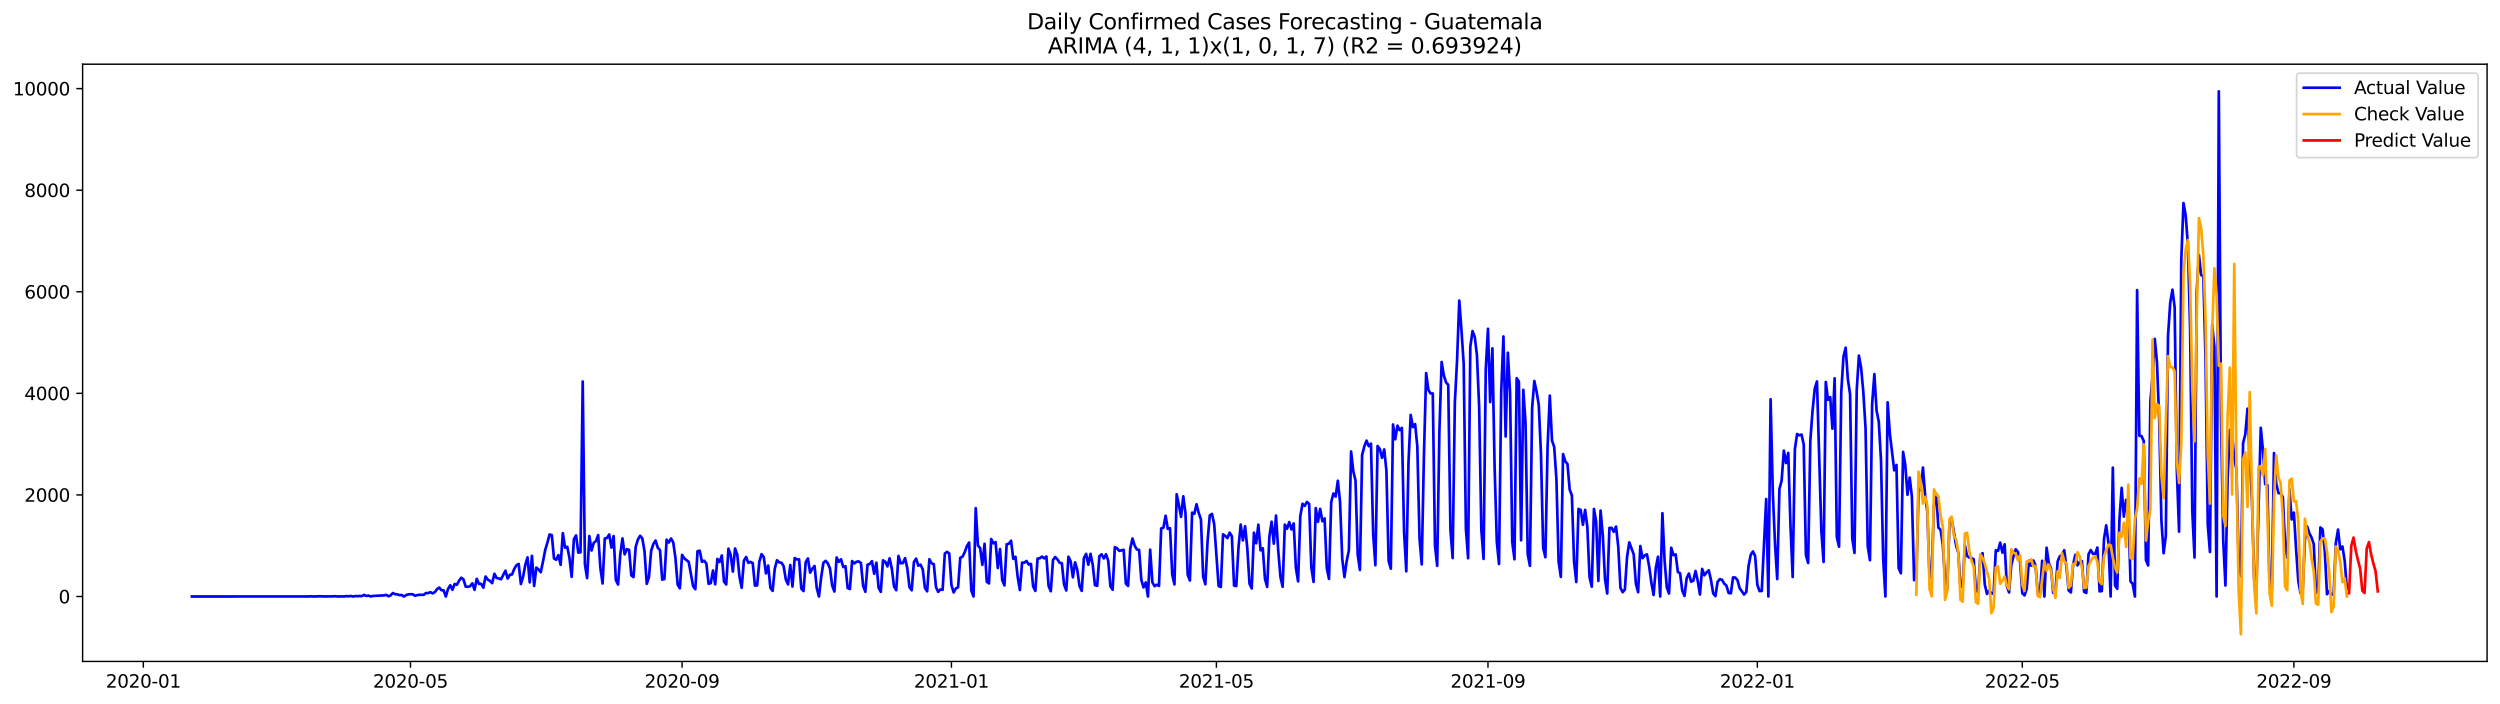 <?xml version="1.0" encoding="utf-8" standalone="no"?>
<!DOCTYPE svg PUBLIC "-//W3C//DTD SVG 1.1//EN"
  "http://www.w3.org/Graphics/SVG/1.1/DTD/svg11.dtd">
<svg xmlns:xlink="http://www.w3.org/1999/xlink" width="1392.412pt" height="392.274pt" viewBox="0 0 1392.412 392.274" xmlns="http://www.w3.org/2000/svg" version="1.1">
 <defs>
  <style type="text/css">*{stroke-linejoin: round; stroke-linecap: butt}</style>
 </defs>
 <g id="figure_1">
  <g id="patch_1">
   <path d="M 0 392.274 
L 1392.412 392.274 
L 1392.412 0 
L 0 0 
z
" style="fill: #ffffff"/>
  </g>
  <g id="axes_1">
   <g id="patch_2">
    <path d="M 46.013 368.396 
L 1385.213 368.396 
L 1385.213 35.755 
L 46.013 35.755 
z
" style="fill: #ffffff"/>
   </g>
   <g id="matplotlib.axis_1">
    <g id="xtick_1">
     <g id="line2d_1">
      <defs>
       <path id="m0d25d1e5a8" d="M 0 0 
L 0 3.5 
" style="stroke: #000000; stroke-width: 0.8"/>
      </defs>
      <g>
       <use xlink:href="#m0d25d1e5a8" x="79.831" y="368.396" style="stroke: #000000; stroke-width: 0.8"/>
      </g>
     </g>
     <g id="text_1">
      <!-- 2020-01 -->
      <g transform="translate(58.939 382.994)scale(0.1 -0.1)">
       <defs>
        <path id="DejaVuSans-32" d="M 1228 531 
L 3431 531 
L 3431 0 
L 469 0 
L 469 531 
Q 828 903 1448 1529 
Q 2069 2156 2228 2338 
Q 2531 2678 2651 2914 
Q 2772 3150 2772 3378 
Q 2772 3750 2511 3984 
Q 2250 4219 1831 4219 
Q 1534 4219 1204 4116 
Q 875 4013 500 3803 
L 500 4441 
Q 881 4594 1212 4672 
Q 1544 4750 1819 4750 
Q 2544 4750 2975 4387 
Q 3406 4025 3406 3419 
Q 3406 3131 3298 2873 
Q 3191 2616 2906 2266 
Q 2828 2175 2409 1742 
Q 1991 1309 1228 531 
z
" transform="scale(0.016)"/>
        <path id="DejaVuSans-30" d="M 2034 4250 
Q 1547 4250 1301 3770 
Q 1056 3291 1056 2328 
Q 1056 1369 1301 889 
Q 1547 409 2034 409 
Q 2525 409 2770 889 
Q 3016 1369 3016 2328 
Q 3016 3291 2770 3770 
Q 2525 4250 2034 4250 
z
M 2034 4750 
Q 2819 4750 3233 4129 
Q 3647 3509 3647 2328 
Q 3647 1150 3233 529 
Q 2819 -91 2034 -91 
Q 1250 -91 836 529 
Q 422 1150 422 2328 
Q 422 3509 836 4129 
Q 1250 4750 2034 4750 
z
" transform="scale(0.016)"/>
        <path id="DejaVuSans-2d" d="M 313 2009 
L 1997 2009 
L 1997 1497 
L 313 1497 
L 313 2009 
z
" transform="scale(0.016)"/>
        <path id="DejaVuSans-31" d="M 794 531 
L 1825 531 
L 1825 4091 
L 703 3866 
L 703 4441 
L 1819 4666 
L 2450 4666 
L 2450 531 
L 3481 531 
L 3481 0 
L 794 0 
L 794 531 
z
" transform="scale(0.016)"/>
       </defs>
       <use xlink:href="#DejaVuSans-32"/>
       <use xlink:href="#DejaVuSans-30" x="63.623"/>
       <use xlink:href="#DejaVuSans-32" x="127.246"/>
       <use xlink:href="#DejaVuSans-30" x="190.869"/>
       <use xlink:href="#DejaVuSans-2d" x="254.492"/>
       <use xlink:href="#DejaVuSans-30" x="290.576"/>
       <use xlink:href="#DejaVuSans-31" x="354.199"/>
      </g>
     </g>
    </g>
    <g id="xtick_2">
     <g id="line2d_2">
      <g>
       <use xlink:href="#m0d25d1e5a8" x="228.631" y="368.396" style="stroke: #000000; stroke-width: 0.8"/>
      </g>
     </g>
     <g id="text_2">
      <!-- 2020-05 -->
      <g transform="translate(207.739 382.994)scale(0.1 -0.1)">
       <defs>
        <path id="DejaVuSans-35" d="M 691 4666 
L 3169 4666 
L 3169 4134 
L 1269 4134 
L 1269 2991 
Q 1406 3038 1543 3061 
Q 1681 3084 1819 3084 
Q 2600 3084 3056 2656 
Q 3513 2228 3513 1497 
Q 3513 744 3044 326 
Q 2575 -91 1722 -91 
Q 1428 -91 1123 -41 
Q 819 9 494 109 
L 494 744 
Q 775 591 1075 516 
Q 1375 441 1709 441 
Q 2250 441 2565 725 
Q 2881 1009 2881 1497 
Q 2881 1984 2565 2268 
Q 2250 2553 1709 2553 
Q 1456 2553 1204 2497 
Q 953 2441 691 2322 
L 691 4666 
z
" transform="scale(0.016)"/>
       </defs>
       <use xlink:href="#DejaVuSans-32"/>
       <use xlink:href="#DejaVuSans-30" x="63.623"/>
       <use xlink:href="#DejaVuSans-32" x="127.246"/>
       <use xlink:href="#DejaVuSans-30" x="190.869"/>
       <use xlink:href="#DejaVuSans-2d" x="254.492"/>
       <use xlink:href="#DejaVuSans-30" x="290.576"/>
       <use xlink:href="#DejaVuSans-35" x="354.199"/>
      </g>
     </g>
    </g>
    <g id="xtick_3">
     <g id="line2d_3">
      <g>
       <use xlink:href="#m0d25d1e5a8" x="379.89" y="368.396" style="stroke: #000000; stroke-width: 0.8"/>
      </g>
     </g>
     <g id="text_3">
      <!-- 2020-09 -->
      <g transform="translate(358.999 382.994)scale(0.1 -0.1)">
       <defs>
        <path id="DejaVuSans-39" d="M 703 97 
L 703 672 
Q 941 559 1184 500 
Q 1428 441 1663 441 
Q 2288 441 2617 861 
Q 2947 1281 2994 2138 
Q 2813 1869 2534 1725 
Q 2256 1581 1919 1581 
Q 1219 1581 811 2004 
Q 403 2428 403 3163 
Q 403 3881 828 4315 
Q 1253 4750 1959 4750 
Q 2769 4750 3195 4129 
Q 3622 3509 3622 2328 
Q 3622 1225 3098 567 
Q 2575 -91 1691 -91 
Q 1453 -91 1209 -44 
Q 966 3 703 97 
z
M 1959 2075 
Q 2384 2075 2632 2365 
Q 2881 2656 2881 3163 
Q 2881 3666 2632 3958 
Q 2384 4250 1959 4250 
Q 1534 4250 1286 3958 
Q 1038 3666 1038 3163 
Q 1038 2656 1286 2365 
Q 1534 2075 1959 2075 
z
" transform="scale(0.016)"/>
       </defs>
       <use xlink:href="#DejaVuSans-32"/>
       <use xlink:href="#DejaVuSans-30" x="63.623"/>
       <use xlink:href="#DejaVuSans-32" x="127.246"/>
       <use xlink:href="#DejaVuSans-30" x="190.869"/>
       <use xlink:href="#DejaVuSans-2d" x="254.492"/>
       <use xlink:href="#DejaVuSans-30" x="290.576"/>
       <use xlink:href="#DejaVuSans-39" x="354.199"/>
      </g>
     </g>
    </g>
    <g id="xtick_4">
     <g id="line2d_4">
      <g>
       <use xlink:href="#m0d25d1e5a8" x="529.92" y="368.396" style="stroke: #000000; stroke-width: 0.8"/>
      </g>
     </g>
     <g id="text_4">
      <!-- 2021-01 -->
      <g transform="translate(509.029 382.994)scale(0.1 -0.1)">
       <use xlink:href="#DejaVuSans-32"/>
       <use xlink:href="#DejaVuSans-30" x="63.623"/>
       <use xlink:href="#DejaVuSans-32" x="127.246"/>
       <use xlink:href="#DejaVuSans-31" x="190.869"/>
       <use xlink:href="#DejaVuSans-2d" x="254.492"/>
       <use xlink:href="#DejaVuSans-30" x="290.576"/>
       <use xlink:href="#DejaVuSans-31" x="354.199"/>
      </g>
     </g>
    </g>
    <g id="xtick_5">
     <g id="line2d_5">
      <g>
       <use xlink:href="#m0d25d1e5a8" x="677.49" y="368.396" style="stroke: #000000; stroke-width: 0.8"/>
      </g>
     </g>
     <g id="text_5">
      <!-- 2021-05 -->
      <g transform="translate(656.599 382.994)scale(0.1 -0.1)">
       <use xlink:href="#DejaVuSans-32"/>
       <use xlink:href="#DejaVuSans-30" x="63.623"/>
       <use xlink:href="#DejaVuSans-32" x="127.246"/>
       <use xlink:href="#DejaVuSans-31" x="190.869"/>
       <use xlink:href="#DejaVuSans-2d" x="254.492"/>
       <use xlink:href="#DejaVuSans-30" x="290.576"/>
       <use xlink:href="#DejaVuSans-35" x="354.199"/>
      </g>
     </g>
    </g>
    <g id="xtick_6">
     <g id="line2d_6">
      <g>
       <use xlink:href="#m0d25d1e5a8" x="828.75" y="368.396" style="stroke: #000000; stroke-width: 0.8"/>
      </g>
     </g>
     <g id="text_6">
      <!-- 2021-09 -->
      <g transform="translate(807.858 382.994)scale(0.1 -0.1)">
       <use xlink:href="#DejaVuSans-32"/>
       <use xlink:href="#DejaVuSans-30" x="63.623"/>
       <use xlink:href="#DejaVuSans-32" x="127.246"/>
       <use xlink:href="#DejaVuSans-31" x="190.869"/>
       <use xlink:href="#DejaVuSans-2d" x="254.492"/>
       <use xlink:href="#DejaVuSans-30" x="290.576"/>
       <use xlink:href="#DejaVuSans-39" x="354.199"/>
      </g>
     </g>
    </g>
    <g id="xtick_7">
     <g id="line2d_7">
      <g>
       <use xlink:href="#m0d25d1e5a8" x="978.779" y="368.396" style="stroke: #000000; stroke-width: 0.8"/>
      </g>
     </g>
     <g id="text_7">
      <!-- 2022-01 -->
      <g transform="translate(957.888 382.994)scale(0.1 -0.1)">
       <use xlink:href="#DejaVuSans-32"/>
       <use xlink:href="#DejaVuSans-30" x="63.623"/>
       <use xlink:href="#DejaVuSans-32" x="127.246"/>
       <use xlink:href="#DejaVuSans-32" x="190.869"/>
       <use xlink:href="#DejaVuSans-2d" x="254.492"/>
       <use xlink:href="#DejaVuSans-30" x="290.576"/>
       <use xlink:href="#DejaVuSans-31" x="354.199"/>
      </g>
     </g>
    </g>
    <g id="xtick_8">
     <g id="line2d_8">
      <g>
       <use xlink:href="#m0d25d1e5a8" x="1126.35" y="368.396" style="stroke: #000000; stroke-width: 0.8"/>
      </g>
     </g>
     <g id="text_8">
      <!-- 2022-05 -->
      <g transform="translate(1105.458 382.994)scale(0.1 -0.1)">
       <use xlink:href="#DejaVuSans-32"/>
       <use xlink:href="#DejaVuSans-30" x="63.623"/>
       <use xlink:href="#DejaVuSans-32" x="127.246"/>
       <use xlink:href="#DejaVuSans-32" x="190.869"/>
       <use xlink:href="#DejaVuSans-2d" x="254.492"/>
       <use xlink:href="#DejaVuSans-30" x="290.576"/>
       <use xlink:href="#DejaVuSans-35" x="354.199"/>
      </g>
     </g>
    </g>
    <g id="xtick_9">
     <g id="line2d_9">
      <g>
       <use xlink:href="#m0d25d1e5a8" x="1277.609" y="368.396" style="stroke: #000000; stroke-width: 0.8"/>
      </g>
     </g>
     <g id="text_9">
      <!-- 2022-09 -->
      <g transform="translate(1256.718 382.994)scale(0.1 -0.1)">
       <use xlink:href="#DejaVuSans-32"/>
       <use xlink:href="#DejaVuSans-30" x="63.623"/>
       <use xlink:href="#DejaVuSans-32" x="127.246"/>
       <use xlink:href="#DejaVuSans-32" x="190.869"/>
       <use xlink:href="#DejaVuSans-2d" x="254.492"/>
       <use xlink:href="#DejaVuSans-30" x="290.576"/>
       <use xlink:href="#DejaVuSans-39" x="354.199"/>
      </g>
     </g>
    </g>
   </g>
   <g id="matplotlib.axis_2">
    <g id="ytick_1">
     <g id="line2d_10">
      <defs>
       <path id="m2452965d4a" d="M 0 0 
L -3.5 0 
" style="stroke: #000000; stroke-width: 0.8"/>
      </defs>
      <g>
       <use xlink:href="#m2452965d4a" x="46.013" y="332.232" style="stroke: #000000; stroke-width: 0.8"/>
      </g>
     </g>
     <g id="text_10">
      <!-- 0 -->
      <g transform="translate(32.65 336.031)scale(0.1 -0.1)">
       <use xlink:href="#DejaVuSans-30"/>
      </g>
     </g>
    </g>
    <g id="ytick_2">
     <g id="line2d_11">
      <g>
       <use xlink:href="#m2452965d4a" x="46.013" y="275.655" style="stroke: #000000; stroke-width: 0.8"/>
      </g>
     </g>
     <g id="text_11">
      <!-- 2000 -->
      <g transform="translate(13.562 279.454)scale(0.1 -0.1)">
       <use xlink:href="#DejaVuSans-32"/>
       <use xlink:href="#DejaVuSans-30" x="63.623"/>
       <use xlink:href="#DejaVuSans-30" x="127.246"/>
       <use xlink:href="#DejaVuSans-30" x="190.869"/>
      </g>
     </g>
    </g>
    <g id="ytick_3">
     <g id="line2d_12">
      <g>
       <use xlink:href="#m2452965d4a" x="46.013" y="219.078" style="stroke: #000000; stroke-width: 0.8"/>
      </g>
     </g>
     <g id="text_12">
      <!-- 4000 -->
      <g transform="translate(13.562 222.878)scale(0.1 -0.1)">
       <defs>
        <path id="DejaVuSans-34" d="M 2419 4116 
L 825 1625 
L 2419 1625 
L 2419 4116 
z
M 2253 4666 
L 3047 4666 
L 3047 1625 
L 3713 1625 
L 3713 1100 
L 3047 1100 
L 3047 0 
L 2419 0 
L 2419 1100 
L 313 1100 
L 313 1709 
L 2253 4666 
z
" transform="scale(0.016)"/>
       </defs>
       <use xlink:href="#DejaVuSans-34"/>
       <use xlink:href="#DejaVuSans-30" x="63.623"/>
       <use xlink:href="#DejaVuSans-30" x="127.246"/>
       <use xlink:href="#DejaVuSans-30" x="190.869"/>
      </g>
     </g>
    </g>
    <g id="ytick_4">
     <g id="line2d_13">
      <g>
       <use xlink:href="#m2452965d4a" x="46.013" y="162.502" style="stroke: #000000; stroke-width: 0.8"/>
      </g>
     </g>
     <g id="text_13">
      <!-- 6000 -->
      <g transform="translate(13.562 166.301)scale(0.1 -0.1)">
       <defs>
        <path id="DejaVuSans-36" d="M 2113 2584 
Q 1688 2584 1439 2293 
Q 1191 2003 1191 1497 
Q 1191 994 1439 701 
Q 1688 409 2113 409 
Q 2538 409 2786 701 
Q 3034 994 3034 1497 
Q 3034 2003 2786 2293 
Q 2538 2584 2113 2584 
z
M 3366 4563 
L 3366 3988 
Q 3128 4100 2886 4159 
Q 2644 4219 2406 4219 
Q 1781 4219 1451 3797 
Q 1122 3375 1075 2522 
Q 1259 2794 1537 2939 
Q 1816 3084 2150 3084 
Q 2853 3084 3261 2657 
Q 3669 2231 3669 1497 
Q 3669 778 3244 343 
Q 2819 -91 2113 -91 
Q 1303 -91 875 529 
Q 447 1150 447 2328 
Q 447 3434 972 4092 
Q 1497 4750 2381 4750 
Q 2619 4750 2861 4703 
Q 3103 4656 3366 4563 
z
" transform="scale(0.016)"/>
       </defs>
       <use xlink:href="#DejaVuSans-36"/>
       <use xlink:href="#DejaVuSans-30" x="63.623"/>
       <use xlink:href="#DejaVuSans-30" x="127.246"/>
       <use xlink:href="#DejaVuSans-30" x="190.869"/>
      </g>
     </g>
    </g>
    <g id="ytick_5">
     <g id="line2d_14">
      <g>
       <use xlink:href="#m2452965d4a" x="46.013" y="105.925" style="stroke: #000000; stroke-width: 0.8"/>
      </g>
     </g>
     <g id="text_14">
      <!-- 8000 -->
      <g transform="translate(13.562 109.724)scale(0.1 -0.1)">
       <defs>
        <path id="DejaVuSans-38" d="M 2034 2216 
Q 1584 2216 1326 1975 
Q 1069 1734 1069 1313 
Q 1069 891 1326 650 
Q 1584 409 2034 409 
Q 2484 409 2743 651 
Q 3003 894 3003 1313 
Q 3003 1734 2745 1975 
Q 2488 2216 2034 2216 
z
M 1403 2484 
Q 997 2584 770 2862 
Q 544 3141 544 3541 
Q 544 4100 942 4425 
Q 1341 4750 2034 4750 
Q 2731 4750 3128 4425 
Q 3525 4100 3525 3541 
Q 3525 3141 3298 2862 
Q 3072 2584 2669 2484 
Q 3125 2378 3379 2068 
Q 3634 1759 3634 1313 
Q 3634 634 3220 271 
Q 2806 -91 2034 -91 
Q 1263 -91 848 271 
Q 434 634 434 1313 
Q 434 1759 690 2068 
Q 947 2378 1403 2484 
z
M 1172 3481 
Q 1172 3119 1398 2916 
Q 1625 2713 2034 2713 
Q 2441 2713 2670 2916 
Q 2900 3119 2900 3481 
Q 2900 3844 2670 4047 
Q 2441 4250 2034 4250 
Q 1625 4250 1398 4047 
Q 1172 3844 1172 3481 
z
" transform="scale(0.016)"/>
       </defs>
       <use xlink:href="#DejaVuSans-38"/>
       <use xlink:href="#DejaVuSans-30" x="63.623"/>
       <use xlink:href="#DejaVuSans-30" x="127.246"/>
       <use xlink:href="#DejaVuSans-30" x="190.869"/>
      </g>
     </g>
    </g>
    <g id="ytick_6">
     <g id="line2d_15">
      <g>
       <use xlink:href="#m2452965d4a" x="46.013" y="49.348" style="stroke: #000000; stroke-width: 0.8"/>
      </g>
     </g>
     <g id="text_15">
      <!-- 10000 -->
      <g transform="translate(7.2 53.147)scale(0.1 -0.1)">
       <use xlink:href="#DejaVuSans-31"/>
       <use xlink:href="#DejaVuSans-30" x="63.623"/>
       <use xlink:href="#DejaVuSans-30" x="127.246"/>
       <use xlink:href="#DejaVuSans-30" x="190.869"/>
       <use xlink:href="#DejaVuSans-30" x="254.492"/>
      </g>
     </g>
    </g>
   </g>
   <g id="line2d_16">
    <path d="M 106.885 332.232 
L 172.062 332.204 
L 173.292 332.119 
L 174.522 332.232 
L 176.981 332.147 
L 178.211 332.091 
L 180.67 332.204 
L 185.589 332.147 
L 186.819 332.062 
L 188.049 332.232 
L 190.508 332.176 
L 191.738 332.204 
L 192.968 332.006 
L 194.198 332.147 
L 195.427 331.921 
L 196.657 332.232 
L 197.887 331.978 
L 199.117 332.034 
L 200.346 331.949 
L 201.576 332.006 
L 202.806 331.355 
L 204.036 331.921 
L 205.265 331.723 
L 206.495 332.204 
L 207.725 331.921 
L 213.874 331.61 
L 215.103 331.327 
L 216.333 332.091 
L 217.563 331.61 
L 218.793 330.308 
L 220.022 330.931 
L 221.252 331.016 
L 222.482 331.468 
L 223.712 331.383 
L 224.941 332.232 
L 226.171 331.468 
L 227.401 331.044 
L 228.631 330.959 
L 229.86 330.987 
L 231.09 331.808 
L 232.32 331.468 
L 233.55 331.299 
L 236.009 331.27 
L 237.239 330.308 
L 238.469 330.337 
L 239.698 329.828 
L 240.928 330.478 
L 242.158 329.828 
L 243.388 328.187 
L 244.617 327.253 
L 245.847 328.696 
L 247.077 328.837 
L 248.307 332.232 
L 249.536 328.017 
L 250.766 325.98 
L 251.996 328.498 
L 253.226 325.245 
L 254.455 325.697 
L 255.685 323.434 
L 256.915 321.765 
L 258.145 322.727 
L 259.374 326.744 
L 260.604 326.829 
L 261.834 326.49 
L 263.064 324.905 
L 264.293 328.498 
L 265.523 322.388 
L 266.753 325.188 
L 267.983 325.16 
L 269.212 327.31 
L 270.442 321.086 
L 271.672 322.869 
L 272.902 323.548 
L 274.132 324.792 
L 275.361 319.587 
L 276.591 321.935 
L 277.821 322.19 
L 279.051 322.614 
L 281.51 317.833 
L 282.74 322.218 
L 283.97 320.153 
L 285.199 319.955 
L 286.429 316.815 
L 287.659 314.778 
L 288.889 314.099 
L 290.118 325.273 
L 291.348 321.2 
L 292.578 314.58 
L 293.808 310.422 
L 295.037 324.34 
L 296.267 309.601 
L 297.497 326.32 
L 298.727 316.136 
L 299.956 317.154 
L 301.186 318.682 
L 302.416 312.798 
L 303.646 306.348 
L 304.875 302.218 
L 306.105 297.692 
L 307.335 298.06 
L 308.565 311.101 
L 309.794 311.751 
L 311.024 309.177 
L 312.254 314.58 
L 313.484 296.956 
L 314.713 305.047 
L 315.943 304.538 
L 317.173 310.818 
L 318.403 321.284 
L 319.632 300.266 
L 320.862 298.229 
L 322.092 307.763 
L 323.322 307.621 
L 324.551 212.487 
L 325.781 314.269 
L 327.011 321.992 
L 328.241 298.569 
L 329.47 306.603 
L 330.7 302.331 
L 331.93 301.369 
L 333.16 298.031 
L 334.389 316.362 
L 335.619 324.99 
L 336.849 299.927 
L 338.079 299.587 
L 339.308 297.692 
L 340.538 304.99 
L 341.768 298.569 
L 342.998 322.982 
L 344.227 325.556 
L 345.457 308.951 
L 346.687 299.87 
L 347.917 308.753 
L 349.146 305.896 
L 350.376 306.235 
L 351.606 320.464 
L 352.836 321.426 
L 354.065 304.538 
L 355.295 300.464 
L 356.525 298.427 
L 357.755 299.87 
L 358.984 307.197 
L 360.214 325.188 
L 361.444 321.426 
L 362.674 306.688 
L 363.903 302.982 
L 365.133 301.058 
L 366.363 305.132 
L 367.593 306.348 
L 368.822 322.84 
L 370.052 322.473 
L 371.282 300.606 
L 372.512 302.162 
L 373.741 299.927 
L 374.971 302.105 
L 376.201 310.789 
L 377.431 325.641 
L 378.66 327.649 
L 379.89 309.064 
L 381.12 310.987 
L 383.579 312.939 
L 386.039 326.518 
L 387.269 328.13 
L 388.498 306.971 
L 389.728 306.744 
L 390.958 312.883 
L 392.188 312.345 
L 393.417 313.873 
L 394.647 325.132 
L 395.877 324.792 
L 397.107 317.748 
L 398.336 325.443 
L 399.566 311.299 
L 400.796 312.996 
L 402.026 309.375 
L 403.255 323.972 
L 404.485 325.528 
L 405.715 305.584 
L 406.945 309.064 
L 408.174 318.342 
L 409.404 305.5 
L 410.634 308.922 
L 411.864 321.2 
L 413.093 327.395 
L 414.323 312.289 
L 415.553 310.224 
L 416.783 313.477 
L 418.012 312.968 
L 419.242 313.618 
L 420.472 326.15 
L 421.702 326.037 
L 422.932 312.77 
L 424.161 308.64 
L 425.391 310.28 
L 426.621 319.361 
L 427.851 315.004 
L 429.08 327.395 
L 430.31 329.092 
L 431.54 316.56 
L 432.77 312.034 
L 433.999 313.251 
L 435.229 313.392 
L 436.459 315.344 
L 437.689 322.84 
L 438.918 325.471 
L 440.148 314.693 
L 441.378 326.688 
L 442.608 310.818 
L 443.837 311.582 
L 445.067 311.582 
L 446.297 327.847 
L 447.527 329.205 
L 448.756 313.081 
L 449.986 311.044 
L 451.216 318.937 
L 452.446 316.702 
L 453.675 315.259 
L 454.905 327.565 
L 456.135 332.232 
L 457.365 321.511 
L 458.594 313.449 
L 459.824 312.374 
L 461.054 313.76 
L 462.284 316.73 
L 463.513 326.235 
L 464.743 329.46 
L 465.973 310.478 
L 467.203 312.939 
L 468.432 311.525 
L 469.662 315.825 
L 470.892 315.372 
L 472.122 327.536 
L 473.351 328.074 
L 474.581 312.487 
L 475.811 313.816 
L 477.041 312.855 
L 478.27 312.685 
L 479.5 313.562 
L 480.73 326.235 
L 481.96 329.601 
L 483.189 314.495 
L 484.419 314.128 
L 485.649 312.543 
L 486.879 319.587 
L 488.108 313.392 
L 489.338 327.338 
L 490.568 329.658 
L 491.798 312.091 
L 493.027 312.826 
L 494.257 315.457 
L 495.487 310.959 
L 496.717 316.758 
L 497.946 326.631 
L 499.176 328.724 
L 500.406 309.63 
L 501.636 313.731 
L 502.865 313.59 
L 504.095 310.874 
L 505.325 316.447 
L 506.555 327.055 
L 507.784 328.753 
L 509.014 313.081 
L 510.244 311.129 
L 511.474 315.061 
L 512.703 314.495 
L 513.933 317.154 
L 515.163 327.423 
L 516.393 329.347 
L 517.622 311.468 
L 518.852 313.703 
L 520.082 314.184 
L 521.312 326.97 
L 522.541 329.658 
L 523.771 328.328 
L 525.001 328.498 
L 526.231 308.3 
L 527.46 307.367 
L 528.69 308.3 
L 529.92 325.895 
L 531.15 329.969 
L 532.379 327.734 
L 533.609 327.112 
L 534.839 310.648 
L 536.069 310.082 
L 537.298 307.565 
L 538.528 304.227 
L 539.758 302.162 
L 540.988 328.951 
L 542.217 332.232 
L 543.447 283.039 
L 544.677 303.831 
L 545.907 305.33 
L 547.136 314.608 
L 548.366 302.869 
L 549.596 324.028 
L 550.826 324.934 
L 552.055 300.238 
L 553.285 302.614 
L 554.515 301.935 
L 555.745 316.362 
L 556.974 305.811 
L 558.204 323.123 
L 559.434 326.065 
L 560.664 303.123 
L 561.893 302.869 
L 563.123 301.171 
L 564.353 311.27 
L 565.583 310.111 
L 566.812 321.313 
L 568.042 328.611 
L 569.272 313.364 
L 570.502 313.364 
L 571.732 312.458 
L 572.961 314.41 
L 574.191 314.071 
L 575.421 326.574 
L 576.651 329.12 
L 577.88 311.129 
L 579.11 310.931 
L 580.34 309.997 
L 581.57 310.987 
L 582.799 309.941 
L 584.029 326.348 
L 585.259 329.29 
L 586.489 311.864 
L 587.718 310.252 
L 588.948 311.582 
L 590.178 313.42 
L 591.408 313.675 
L 592.637 325.471 
L 593.867 328.866 
L 595.097 310.082 
L 596.327 312.657 
L 597.556 321.539 
L 598.786 313.222 
L 600.016 317.494 
L 601.246 326.376 
L 602.475 329.092 
L 603.705 310.789 
L 604.935 308.498 
L 606.165 314.524 
L 607.394 308.47 
L 608.624 314.665 
L 609.854 325.924 
L 611.084 326.292 
L 612.313 309.799 
L 613.543 308.753 
L 614.773 311.016 
L 616.003 308.724 
L 617.232 312.289 
L 618.462 326.518 
L 619.692 328.47 
L 620.922 304.764 
L 622.151 305.386 
L 623.381 306.829 
L 625.841 306.235 
L 627.07 325.103 
L 628.3 326.348 
L 629.53 305.415 
L 630.76 299.955 
L 631.989 303.972 
L 633.219 306.037 
L 634.449 306.292 
L 635.679 322.982 
L 636.908 327.168 
L 638.138 324.368 
L 639.368 332.232 
L 640.598 306.15 
L 641.827 324.311 
L 643.057 326.49 
L 644.287 325.669 
L 645.517 326.32 
L 646.746 294.326 
L 647.976 293.93 
L 649.206 287.254 
L 650.436 294.58 
L 651.665 294.184 
L 652.895 320.04 
L 654.125 325.499 
L 655.355 275.288 
L 656.584 281.172 
L 657.814 287.904 
L 659.044 276.419 
L 660.274 285.839 
L 661.503 320.153 
L 662.733 323.321 
L 663.963 285.528 
L 665.193 286.15 
L 666.422 280.86 
L 667.652 285.726 
L 668.882 289.29 
L 670.112 321.171 
L 671.341 325.415 
L 672.571 301.511 
L 673.801 287.084 
L 675.031 286.235 
L 676.26 291.949 
L 678.72 326.376 
L 679.95 326.942 
L 681.179 297.607 
L 682.409 298.456 
L 683.639 299.7 
L 684.869 296.674 
L 686.098 298.654 
L 687.328 326.15 
L 688.558 326.405 
L 689.788 305.019 
L 691.017 292.176 
L 692.247 300.973 
L 693.477 293.109 
L 694.707 305.443 
L 695.936 325.103 
L 697.166 327.734 
L 698.396 296.702 
L 699.626 302.558 
L 700.855 292.232 
L 702.085 306.518 
L 703.315 305.358 
L 704.545 322.388 
L 705.774 326.857 
L 707.004 298.852 
L 708.234 290.592 
L 709.464 302.812 
L 710.693 287.169 
L 711.923 306.546 
L 713.153 321.256 
L 714.383 326.801 
L 715.612 292.176 
L 716.842 294.495 
L 718.072 290.761 
L 719.302 294.863 
L 720.532 291.553 
L 721.761 316.221 
L 722.991 323.83 
L 724.221 287.508 
L 725.451 280.577 
L 726.68 281.737 
L 727.91 279.587 
L 729.14 280.662 
L 730.37 316.051 
L 731.599 324.113 
L 732.829 283.01 
L 734.059 290.592 
L 735.289 283.435 
L 736.518 290.309 
L 737.748 288.725 
L 738.978 316.391 
L 740.208 322.416 
L 741.437 279.644 
L 742.667 274.863 
L 743.897 276.589 
L 745.127 267.763 
L 746.356 279.474 
L 747.586 311.214 
L 748.816 321.426 
L 750.046 312.515 
L 751.275 306.518 
L 752.505 251.469 
L 753.735 262.473 
L 754.965 267.593 
L 756.194 308.951 
L 757.424 317.466 
L 758.654 253.449 
L 759.884 248.668 
L 761.113 245.415 
L 762.343 248.498 
L 763.573 247.112 
L 764.803 297.437 
L 766.032 314.806 
L 767.262 248.414 
L 768.492 250.083 
L 769.722 254.976 
L 770.951 250.309 
L 772.181 262.218 
L 773.411 312.402 
L 774.641 316.73 
L 775.87 236.419 
L 777.1 244.679 
L 778.33 237.07 
L 779.56 239.588 
L 780.789 238.315 
L 782.019 296.249 
L 783.249 318.201 
L 784.479 257.579 
L 785.708 231.101 
L 786.938 237.862 
L 788.168 236.221 
L 789.398 248.612 
L 790.627 299.927 
L 791.857 314.354 
L 793.087 253.336 
L 794.317 207.791 
L 795.546 217.155 
L 796.776 219.135 
L 798.006 219.135 
L 799.236 303.831 
L 800.465 315.146 
L 801.695 240.182 
L 802.925 201.596 
L 804.155 208.951 
L 805.384 212.968 
L 806.614 214.354 
L 807.844 295.203 
L 809.074 310.818 
L 810.303 224.085 
L 811.533 200.691 
L 812.763 167.424 
L 813.993 183.916 
L 815.222 202.671 
L 816.452 294.495 
L 817.682 310.903 
L 818.912 193.138 
L 820.141 184.397 
L 821.371 187.593 
L 822.601 197.749 
L 823.831 226.547 
L 825.06 295.287 
L 826.29 311.299 
L 827.52 205.557 
L 828.75 183.124 
L 829.979 223.944 
L 831.209 193.987 
L 832.439 259.927 
L 833.669 301.709 
L 834.898 314.128 
L 836.128 218.173 
L 837.358 187.395 
L 838.588 243.124 
L 839.817 196.448 
L 841.047 218.682 
L 842.277 301.963 
L 843.507 311.497 
L 844.736 210.62 
L 845.966 212.572 
L 847.196 300.917 
L 848.426 217.155 
L 849.655 235.288 
L 850.885 308.64 
L 852.115 315.146 
L 853.345 227.056 
L 854.574 212.204 
L 855.804 218.032 
L 857.034 225.528 
L 858.264 252.798 
L 859.493 305.188 
L 860.723 310.365 
L 861.953 248.612 
L 863.183 220.351 
L 864.413 245.358 
L 865.642 249.008 
L 866.872 266.914 
L 868.102 312.883 
L 869.332 321.313 
L 870.561 252.911 
L 871.791 256.9 
L 873.021 258.399 
L 874.251 272.685 
L 875.48 275.91 
L 876.71 312.996 
L 877.94 324.17 
L 879.17 283.463 
L 880.399 284.057 
L 881.629 292.289 
L 882.859 284 
L 884.089 293.505 
L 885.318 321.426 
L 886.548 326.772 
L 887.778 283.463 
L 889.008 290.535 
L 890.237 323.548 
L 891.467 284.368 
L 892.697 298.116 
L 893.927 322.529 
L 895.156 330.563 
L 896.386 294.043 
L 897.616 294.014 
L 898.846 296.193 
L 900.075 293.279 
L 901.305 304.425 
L 902.535 327.423 
L 903.765 329.828 
L 904.994 328.385 
L 906.224 310.111 
L 907.454 302.077 
L 909.913 308.781 
L 911.143 325.188 
L 912.373 329.828 
L 913.603 304.113 
L 914.832 310.903 
L 916.062 309.318 
L 917.292 308.781 
L 918.522 315.457 
L 919.751 324.453 
L 920.981 331.383 
L 922.211 316.475 
L 923.441 310.082 
L 924.67 332.232 
L 925.9 285.839 
L 927.13 312.458 
L 928.36 327.168 
L 929.589 330.591 
L 930.819 305.075 
L 932.049 309.177 
L 933.279 308.781 
L 934.508 318.569 
L 935.738 319.276 
L 936.968 328.979 
L 938.198 331.921 
L 939.427 321.963 
L 940.657 319.446 
L 941.887 324 
L 943.117 323.378 
L 944.346 318.031 
L 945.576 323.463 
L 946.806 331.129 
L 948.036 316.843 
L 949.265 320.408 
L 950.495 318.795 
L 951.725 317.635 
L 952.955 323.067 
L 954.184 330.507 
L 955.414 332.006 
L 956.644 324.085 
L 957.874 322.586 
L 959.103 322.925 
L 960.333 325.047 
L 961.563 326.207 
L 962.793 330.28 
L 964.022 330.422 
L 965.252 321.596 
L 966.482 321.681 
L 967.712 323.123 
L 968.941 327.621 
L 971.401 331.129 
L 972.631 329.658 
L 973.86 315.344 
L 975.09 309.007 
L 976.32 307.14 
L 977.55 309.686 
L 978.779 325.726 
L 980.009 329.234 
L 981.239 329.149 
L 983.698 277.947 
L 984.928 332.232 
L 986.158 222.388 
L 987.388 274.241 
L 988.617 302.756 
L 989.847 322.529 
L 991.077 272.374 
L 992.307 267.65 
L 993.536 250.988 
L 994.766 257.89 
L 995.996 252.261 
L 997.226 292.713 
L 998.455 321.369 
L 999.685 250.167 
L 1000.915 241.737 
L 1002.145 242.473 
L 1003.374 242.02 
L 1004.604 247.508 
L 1005.834 309.092 
L 1007.064 313.59 
L 1008.293 245.387 
L 1009.523 228.838 
L 1010.753 216.419 
L 1011.983 212.459 
L 1014.442 295.938 
L 1015.672 312.968 
L 1016.902 212.77 
L 1018.132 222.699 
L 1019.361 221.2 
L 1020.591 238.767 
L 1021.821 210.705 
L 1023.051 299.248 
L 1024.28 304.481 
L 1025.51 218.371 
L 1026.74 198.711 
L 1027.97 193.647 
L 1029.199 211.271 
L 1030.429 219.559 
L 1031.659 300.012 
L 1032.889 307.961 
L 1034.118 217.551 
L 1035.348 198.06 
L 1036.578 204.849 
L 1037.808 218.4 
L 1039.037 238.343 
L 1040.267 304.283 
L 1041.497 312.006 
L 1042.727 224.934 
L 1043.956 208.357 
L 1045.186 228.696 
L 1046.416 234.92 
L 1047.646 256.221 
L 1048.875 311.61 
L 1050.105 332.232 
L 1051.335 224.057 
L 1052.565 241.455 
L 1055.024 261.935 
L 1056.254 258.965 
L 1057.484 316.419 
L 1058.713 319.276 
L 1059.943 251.695 
L 1061.173 258.909 
L 1062.403 275.57 
L 1063.632 266.009 
L 1064.862 276.645 
L 1066.092 323.152 
L 1067.322 321.963 
L 1068.551 273.958 
L 1069.781 271.893 
L 1071.011 260.408 
L 1072.241 276.051 
L 1073.47 285.132 
L 1074.7 322.048 
L 1075.93 317.607 
L 1077.16 281.285 
L 1078.389 275.005 
L 1079.619 293.845 
L 1080.849 295.146 
L 1082.079 303.548 
L 1083.308 322.529 
L 1084.538 328.215 
L 1085.768 292.147 
L 1086.998 288.809 
L 1089.457 303.746 
L 1090.687 307.791 
L 1091.917 326.914 
L 1093.146 326.122 
L 1094.376 303.661 
L 1095.606 309.686 
L 1096.836 310.535 
L 1098.065 310.789 
L 1099.295 311.525 
L 1100.525 328.696 
L 1101.755 329.771 
L 1102.984 309.347 
L 1104.214 308.102 
L 1105.444 325.471 
L 1106.674 330.789 
L 1107.903 328.979 
L 1109.133 330.365 
L 1110.363 330.818 
L 1111.593 306.49 
L 1112.822 306.829 
L 1114.052 302.218 
L 1115.282 307.791 
L 1116.512 303.152 
L 1117.741 326.49 
L 1118.971 329.941 
L 1120.201 314.806 
L 1121.431 309.884 
L 1122.66 305.924 
L 1123.89 307.367 
L 1125.12 313.053 
L 1126.35 330.393 
L 1127.579 331.638 
L 1128.809 327.904 
L 1130.039 312.26 
L 1131.269 315.061 
L 1132.498 312.176 
L 1133.728 314.976 
L 1134.958 330.026 
L 1136.188 330.62 
L 1137.417 312.345 
L 1138.647 332.232 
L 1139.877 305.075 
L 1141.107 313.505 
L 1142.336 316.532 
L 1143.566 330.224 
L 1144.796 329.743 
L 1146.026 312.741 
L 1147.255 309.771 
L 1148.485 309.12 
L 1149.715 306.461 
L 1150.945 315.995 
L 1152.174 328.837 
L 1153.404 329.969 
L 1154.634 314.665 
L 1155.864 309.092 
L 1157.093 314.863 
L 1158.323 312.939 
L 1159.553 312.572 
L 1160.783 329.63 
L 1162.013 330.224 
L 1163.242 308.668 
L 1164.472 306.376 
L 1165.702 308.47 
L 1166.932 308.498 
L 1168.161 304.934 
L 1169.391 329.347 
L 1170.621 329.234 
L 1171.851 300.21 
L 1173.08 292.6 
L 1174.31 302.275 
L 1175.54 332.232 
L 1176.77 260.464 
L 1177.999 326.15 
L 1179.229 327.961 
L 1180.459 289.092 
L 1181.689 271.751 
L 1182.918 287.734 
L 1184.148 278.428 
L 1185.378 282.218 
L 1186.608 323.802 
L 1187.837 325.217 
L 1189.067 332.232 
L 1190.297 161.596 
L 1191.527 242.671 
L 1192.756 242.897 
L 1193.986 245.613 
L 1195.216 311.949 
L 1196.446 314.92 
L 1197.675 223.661 
L 1198.905 209.404 
L 1200.135 188.753 
L 1201.365 201.907 
L 1202.594 233.902 
L 1203.824 289.884 
L 1205.054 308.13 
L 1206.284 298.456 
L 1207.513 187.028 
L 1208.743 168.555 
L 1209.973 161.342 
L 1211.203 171.186 
L 1212.432 262.105 
L 1213.662 296.108 
L 1214.892 144.934 
L 1216.122 113.082 
L 1217.351 119.956 
L 1218.581 136.533 
L 1219.811 183.18 
L 1221.041 285.019 
L 1222.27 310.507 
L 1223.5 162.162 
L 1224.73 142.049 
L 1225.96 153.138 
L 1227.189 153.987 
L 1228.419 200.832 
L 1229.649 292.374 
L 1230.879 307.451 
L 1232.108 180.917 
L 1233.338 193.223 
L 1234.568 332.232 
L 1235.798 50.876 
L 1237.027 232.572 
L 1238.257 301.058 
L 1239.487 326.122 
L 1240.717 266.518 
L 1241.946 239.503 
L 1243.176 241.568 
L 1244.406 255.033 
L 1245.636 261.766 
L 1246.865 313.251 
L 1248.095 320.775 
L 1249.325 246.801 
L 1250.555 241.879 
L 1251.784 227.622 
L 1253.014 255.288 
L 1254.244 278.06 
L 1255.474 322.359 
L 1256.703 328.187 
L 1259.163 238.258 
L 1260.393 250.875 
L 1261.622 269.63 
L 1262.852 270.196 
L 1264.082 326.32 
L 1265.312 328.583 
L 1266.541 252.346 
L 1267.771 269.262 
L 1269.001 274.552 
L 1270.231 274.891 
L 1271.46 276.843 
L 1272.69 303.01 
L 1273.92 310.62 
L 1275.15 272.544 
L 1276.379 289.319 
L 1277.609 285.5 
L 1278.839 305.924 
L 1280.069 323.576 
L 1281.298 330.337 
L 1282.528 328.639 
L 1283.758 300.634 
L 1284.988 293.194 
L 1286.217 296.985 
L 1287.447 299.389 
L 1288.677 303.01 
L 1289.907 330.252 
L 1291.136 328.045 
L 1292.366 293.788 
L 1293.596 294.863 
L 1294.826 307.14 
L 1296.055 330.959 
L 1297.285 329.12 
L 1298.515 331.157 
L 1299.745 331.101 
L 1300.974 302.388 
L 1302.204 294.948 
L 1303.434 305.98 
L 1304.664 304.368 
L 1305.893 312.232 
L 1307.123 327.791 
L 1307.123 327.791 
" clip-path="url(#p374a44a3ae)" style="fill: none; stroke: #0000ff; stroke-width: 1.5; stroke-linecap: square"/>
   </g>
   <g id="line2d_17">
    <path d="M 1067.322 331.129 
L 1068.551 262.722 
L 1069.781 268.262 
L 1071.011 280.454 
L 1072.241 276.694 
L 1073.47 282.003 
L 1074.7 328.148 
L 1075.93 332.155 
L 1077.16 272.575 
L 1078.389 275.505 
L 1079.619 276.41 
L 1080.849 287.26 
L 1082.079 293.41 
L 1083.308 334.1 
L 1084.538 329.252 
L 1085.768 289.108 
L 1086.998 287.728 
L 1088.227 298.411 
L 1089.457 300.396 
L 1090.687 307.61 
L 1091.917 334.104 
L 1093.146 335.075 
L 1094.376 297.185 
L 1095.606 296.685 
L 1096.836 306.967 
L 1098.065 312.352 
L 1099.295 315.552 
L 1100.525 335.394 
L 1101.755 336.26 
L 1102.984 308.729 
L 1104.214 310.683 
L 1105.444 313.918 
L 1106.674 318.504 
L 1107.903 322.511 
L 1109.133 341.532 
L 1110.363 338.664 
L 1111.593 316.012 
L 1112.822 315.461 
L 1114.052 325.114 
L 1115.282 323.432 
L 1116.512 321.096 
L 1117.741 326.18 
L 1118.971 328.225 
L 1120.201 305.978 
L 1121.431 307.759 
L 1122.66 308.357 
L 1123.89 311.978 
L 1125.12 309.209 
L 1126.35 325.758 
L 1127.579 329.093 
L 1128.809 312.699 
L 1130.039 312.714 
L 1131.269 311.486 
L 1132.498 315.39 
L 1133.728 315.19 
L 1134.958 331.968 
L 1136.188 332.543 
L 1138.647 312.726 
L 1139.877 317.921 
L 1141.107 314.47 
L 1142.336 317.679 
L 1143.566 327.772 
L 1144.796 332.972 
L 1146.026 318.16 
L 1147.255 321.845 
L 1148.485 308.144 
L 1149.715 312.542 
L 1150.945 313.74 
L 1152.174 327.386 
L 1153.404 326.119 
L 1154.634 314.078 
L 1155.864 314.253 
L 1157.093 307.608 
L 1158.323 310.028 
L 1159.553 315.922 
L 1160.783 327.481 
L 1162.013 327.259 
L 1163.242 315.179 
L 1164.472 312.538 
L 1165.702 310.549 
L 1166.932 309.842 
L 1168.161 312.844 
L 1169.391 323.914 
L 1170.621 325.309 
L 1171.851 309.954 
L 1173.08 306.468 
L 1174.31 303.364 
L 1175.54 303.676 
L 1176.77 310.582 
L 1177.999 316.067 
L 1179.229 318.881 
L 1180.459 296.705 
L 1181.689 299.017 
L 1182.918 291.181 
L 1184.148 304.57 
L 1185.378 269.949 
L 1186.608 310.83 
L 1187.837 311.411 
L 1189.067 289.093 
L 1190.297 283.464 
L 1191.527 266.413 
L 1192.756 269.485 
L 1193.986 247.492 
L 1195.216 301.068 
L 1196.446 290.472 
L 1197.675 283.718 
L 1198.905 189.177 
L 1200.135 232.874 
L 1201.365 225.146 
L 1202.594 225.989 
L 1203.824 264.673 
L 1205.054 277.562 
L 1206.284 235.151 
L 1207.513 198.349 
L 1208.743 204.532 
L 1209.973 204.482 
L 1211.203 206.775 
L 1212.432 256.795 
L 1213.662 269.033 
L 1214.892 246.951 
L 1216.122 152.462 
L 1217.351 138.87 
L 1218.581 133.671 
L 1219.811 158.304 
L 1221.041 216.506 
L 1222.27 245.77 
L 1223.5 176.58 
L 1224.73 121.53 
L 1225.96 127.148 
L 1227.189 142.201 
L 1228.419 178.889 
L 1229.649 253.553 
L 1230.879 280.453 
L 1232.108 184.007 
L 1233.338 149.421 
L 1234.568 164.169 
L 1235.798 203.736 
L 1237.027 202.523 
L 1238.257 287.118 
L 1239.487 292.923 
L 1240.717 230.82 
L 1241.946 204.7 
L 1243.176 275.409 
L 1244.406 146.975 
L 1245.636 262.596 
L 1246.865 329.275 
L 1248.095 353.276 
L 1249.325 255.837 
L 1250.555 252.003 
L 1251.784 282.328 
L 1253.014 218.371 
L 1254.244 274.535 
L 1255.474 325.49 
L 1256.703 341.618 
L 1257.933 260.006 
L 1259.163 259.616 
L 1260.393 264.772 
L 1261.622 250.096 
L 1262.852 285.014 
L 1264.082 330.516 
L 1265.312 337.388 
L 1266.541 278.364 
L 1267.771 253.672 
L 1269.001 265.741 
L 1270.231 269.008 
L 1271.46 288.169 
L 1272.69 326.712 
L 1273.92 328.778 
L 1275.15 267.635 
L 1276.379 266.588 
L 1277.609 279.283 
L 1278.839 279.091 
L 1280.069 290.398 
L 1281.298 328.613 
L 1282.528 336.422 
L 1283.758 288.912 
L 1284.988 297.509 
L 1286.217 301.921 
L 1287.447 310.96 
L 1288.677 318.19 
L 1289.907 336.147 
L 1291.136 336.827 
L 1292.366 301.627 
L 1293.596 299.84 
L 1294.826 299.861 
L 1296.055 307.244 
L 1297.285 318.868 
L 1298.515 340.907 
L 1299.745 337.794 
L 1300.974 304.397 
L 1302.204 306.474 
L 1303.434 312.957 
L 1304.664 324.252 
L 1305.893 322.127 
L 1307.123 332.206 
L 1307.123 332.206 
" clip-path="url(#p374a44a3ae)" style="fill: none; stroke: #ffa500; stroke-width: 1.5; stroke-linecap: square"/>
   </g>
   <g id="line2d_18">
    <path d="M 1308.353 330.394 
L 1309.583 304.053 
L 1310.812 299.43 
L 1312.042 306.523 
L 1313.272 311.842 
L 1314.502 316.599 
L 1315.732 329.005 
L 1316.961 330.255 
L 1318.191 305.507 
L 1319.421 301.926 
L 1320.651 308.799 
L 1321.88 313.797 
L 1323.11 318.158 
L 1324.34 329.402 
" clip-path="url(#p374a44a3ae)" style="fill: none; stroke: #ff0000; stroke-width: 1.5; stroke-linecap: square"/>
   </g>
   <g id="patch_3">
    <path d="M 46.013 368.396 
L 46.013 35.755 
" style="fill: none; stroke: #000000; stroke-width: 0.8; stroke-linejoin: miter; stroke-linecap: square"/>
   </g>
   <g id="patch_4">
    <path d="M 1385.213 368.396 
L 1385.213 35.755 
" style="fill: none; stroke: #000000; stroke-width: 0.8; stroke-linejoin: miter; stroke-linecap: square"/>
   </g>
   <g id="patch_5">
    <path d="M 46.013 368.396 
L 1385.213 368.396 
" style="fill: none; stroke: #000000; stroke-width: 0.8; stroke-linejoin: miter; stroke-linecap: square"/>
   </g>
   <g id="patch_6">
    <path d="M 46.013 35.755 
L 1385.213 35.755 
" style="fill: none; stroke: #000000; stroke-width: 0.8; stroke-linejoin: miter; stroke-linecap: square"/>
   </g>
   <g id="text_16">
    <!-- Daily Confirmed Cases Forecasting - Guatemala -->
    <g transform="translate(572.075 16.318)scale(0.12 -0.12)">
     <defs>
      <path id="DejaVuSans-44" d="M 1259 4147 
L 1259 519 
L 2022 519 
Q 2988 519 3436 956 
Q 3884 1394 3884 2338 
Q 3884 3275 3436 3711 
Q 2988 4147 2022 4147 
L 1259 4147 
z
M 628 4666 
L 1925 4666 
Q 3281 4666 3915 4102 
Q 4550 3538 4550 2338 
Q 4550 1131 3912 565 
Q 3275 0 1925 0 
L 628 0 
L 628 4666 
z
" transform="scale(0.016)"/>
      <path id="DejaVuSans-61" d="M 2194 1759 
Q 1497 1759 1228 1600 
Q 959 1441 959 1056 
Q 959 750 1161 570 
Q 1363 391 1709 391 
Q 2188 391 2477 730 
Q 2766 1069 2766 1631 
L 2766 1759 
L 2194 1759 
z
M 3341 1997 
L 3341 0 
L 2766 0 
L 2766 531 
Q 2569 213 2275 61 
Q 1981 -91 1556 -91 
Q 1019 -91 701 211 
Q 384 513 384 1019 
Q 384 1609 779 1909 
Q 1175 2209 1959 2209 
L 2766 2209 
L 2766 2266 
Q 2766 2663 2505 2880 
Q 2244 3097 1772 3097 
Q 1472 3097 1187 3025 
Q 903 2953 641 2809 
L 641 3341 
Q 956 3463 1253 3523 
Q 1550 3584 1831 3584 
Q 2591 3584 2966 3190 
Q 3341 2797 3341 1997 
z
" transform="scale(0.016)"/>
      <path id="DejaVuSans-69" d="M 603 3500 
L 1178 3500 
L 1178 0 
L 603 0 
L 603 3500 
z
M 603 4863 
L 1178 4863 
L 1178 4134 
L 603 4134 
L 603 4863 
z
" transform="scale(0.016)"/>
      <path id="DejaVuSans-6c" d="M 603 4863 
L 1178 4863 
L 1178 0 
L 603 0 
L 603 4863 
z
" transform="scale(0.016)"/>
      <path id="DejaVuSans-79" d="M 2059 -325 
Q 1816 -950 1584 -1140 
Q 1353 -1331 966 -1331 
L 506 -1331 
L 506 -850 
L 844 -850 
Q 1081 -850 1212 -737 
Q 1344 -625 1503 -206 
L 1606 56 
L 191 3500 
L 800 3500 
L 1894 763 
L 2988 3500 
L 3597 3500 
L 2059 -325 
z
" transform="scale(0.016)"/>
      <path id="DejaVuSans-20" transform="scale(0.016)"/>
      <path id="DejaVuSans-43" d="M 4122 4306 
L 4122 3641 
Q 3803 3938 3442 4084 
Q 3081 4231 2675 4231 
Q 1875 4231 1450 3742 
Q 1025 3253 1025 2328 
Q 1025 1406 1450 917 
Q 1875 428 2675 428 
Q 3081 428 3442 575 
Q 3803 722 4122 1019 
L 4122 359 
Q 3791 134 3420 21 
Q 3050 -91 2638 -91 
Q 1578 -91 968 557 
Q 359 1206 359 2328 
Q 359 3453 968 4101 
Q 1578 4750 2638 4750 
Q 3056 4750 3426 4639 
Q 3797 4528 4122 4306 
z
" transform="scale(0.016)"/>
      <path id="DejaVuSans-6f" d="M 1959 3097 
Q 1497 3097 1228 2736 
Q 959 2375 959 1747 
Q 959 1119 1226 758 
Q 1494 397 1959 397 
Q 2419 397 2687 759 
Q 2956 1122 2956 1747 
Q 2956 2369 2687 2733 
Q 2419 3097 1959 3097 
z
M 1959 3584 
Q 2709 3584 3137 3096 
Q 3566 2609 3566 1747 
Q 3566 888 3137 398 
Q 2709 -91 1959 -91 
Q 1206 -91 779 398 
Q 353 888 353 1747 
Q 353 2609 779 3096 
Q 1206 3584 1959 3584 
z
" transform="scale(0.016)"/>
      <path id="DejaVuSans-6e" d="M 3513 2113 
L 3513 0 
L 2938 0 
L 2938 2094 
Q 2938 2591 2744 2837 
Q 2550 3084 2163 3084 
Q 1697 3084 1428 2787 
Q 1159 2491 1159 1978 
L 1159 0 
L 581 0 
L 581 3500 
L 1159 3500 
L 1159 2956 
Q 1366 3272 1645 3428 
Q 1925 3584 2291 3584 
Q 2894 3584 3203 3211 
Q 3513 2838 3513 2113 
z
" transform="scale(0.016)"/>
      <path id="DejaVuSans-66" d="M 2375 4863 
L 2375 4384 
L 1825 4384 
Q 1516 4384 1395 4259 
Q 1275 4134 1275 3809 
L 1275 3500 
L 2222 3500 
L 2222 3053 
L 1275 3053 
L 1275 0 
L 697 0 
L 697 3053 
L 147 3053 
L 147 3500 
L 697 3500 
L 697 3744 
Q 697 4328 969 4595 
Q 1241 4863 1831 4863 
L 2375 4863 
z
" transform="scale(0.016)"/>
      <path id="DejaVuSans-72" d="M 2631 2963 
Q 2534 3019 2420 3045 
Q 2306 3072 2169 3072 
Q 1681 3072 1420 2755 
Q 1159 2438 1159 1844 
L 1159 0 
L 581 0 
L 581 3500 
L 1159 3500 
L 1159 2956 
Q 1341 3275 1631 3429 
Q 1922 3584 2338 3584 
Q 2397 3584 2469 3576 
Q 2541 3569 2628 3553 
L 2631 2963 
z
" transform="scale(0.016)"/>
      <path id="DejaVuSans-6d" d="M 3328 2828 
Q 3544 3216 3844 3400 
Q 4144 3584 4550 3584 
Q 5097 3584 5394 3201 
Q 5691 2819 5691 2113 
L 5691 0 
L 5113 0 
L 5113 2094 
Q 5113 2597 4934 2840 
Q 4756 3084 4391 3084 
Q 3944 3084 3684 2787 
Q 3425 2491 3425 1978 
L 3425 0 
L 2847 0 
L 2847 2094 
Q 2847 2600 2669 2842 
Q 2491 3084 2119 3084 
Q 1678 3084 1418 2786 
Q 1159 2488 1159 1978 
L 1159 0 
L 581 0 
L 581 3500 
L 1159 3500 
L 1159 2956 
Q 1356 3278 1631 3431 
Q 1906 3584 2284 3584 
Q 2666 3584 2933 3390 
Q 3200 3197 3328 2828 
z
" transform="scale(0.016)"/>
      <path id="DejaVuSans-65" d="M 3597 1894 
L 3597 1613 
L 953 1613 
Q 991 1019 1311 708 
Q 1631 397 2203 397 
Q 2534 397 2845 478 
Q 3156 559 3463 722 
L 3463 178 
Q 3153 47 2828 -22 
Q 2503 -91 2169 -91 
Q 1331 -91 842 396 
Q 353 884 353 1716 
Q 353 2575 817 3079 
Q 1281 3584 2069 3584 
Q 2775 3584 3186 3129 
Q 3597 2675 3597 1894 
z
M 3022 2063 
Q 3016 2534 2758 2815 
Q 2500 3097 2075 3097 
Q 1594 3097 1305 2825 
Q 1016 2553 972 2059 
L 3022 2063 
z
" transform="scale(0.016)"/>
      <path id="DejaVuSans-64" d="M 2906 2969 
L 2906 4863 
L 3481 4863 
L 3481 0 
L 2906 0 
L 2906 525 
Q 2725 213 2448 61 
Q 2172 -91 1784 -91 
Q 1150 -91 751 415 
Q 353 922 353 1747 
Q 353 2572 751 3078 
Q 1150 3584 1784 3584 
Q 2172 3584 2448 3432 
Q 2725 3281 2906 2969 
z
M 947 1747 
Q 947 1113 1208 752 
Q 1469 391 1925 391 
Q 2381 391 2643 752 
Q 2906 1113 2906 1747 
Q 2906 2381 2643 2742 
Q 2381 3103 1925 3103 
Q 1469 3103 1208 2742 
Q 947 2381 947 1747 
z
" transform="scale(0.016)"/>
      <path id="DejaVuSans-73" d="M 2834 3397 
L 2834 2853 
Q 2591 2978 2328 3040 
Q 2066 3103 1784 3103 
Q 1356 3103 1142 2972 
Q 928 2841 928 2578 
Q 928 2378 1081 2264 
Q 1234 2150 1697 2047 
L 1894 2003 
Q 2506 1872 2764 1633 
Q 3022 1394 3022 966 
Q 3022 478 2636 193 
Q 2250 -91 1575 -91 
Q 1294 -91 989 -36 
Q 684 19 347 128 
L 347 722 
Q 666 556 975 473 
Q 1284 391 1588 391 
Q 1994 391 2212 530 
Q 2431 669 2431 922 
Q 2431 1156 2273 1281 
Q 2116 1406 1581 1522 
L 1381 1569 
Q 847 1681 609 1914 
Q 372 2147 372 2553 
Q 372 3047 722 3315 
Q 1072 3584 1716 3584 
Q 2034 3584 2315 3537 
Q 2597 3491 2834 3397 
z
" transform="scale(0.016)"/>
      <path id="DejaVuSans-46" d="M 628 4666 
L 3309 4666 
L 3309 4134 
L 1259 4134 
L 1259 2759 
L 3109 2759 
L 3109 2228 
L 1259 2228 
L 1259 0 
L 628 0 
L 628 4666 
z
" transform="scale(0.016)"/>
      <path id="DejaVuSans-63" d="M 3122 3366 
L 3122 2828 
Q 2878 2963 2633 3030 
Q 2388 3097 2138 3097 
Q 1578 3097 1268 2742 
Q 959 2388 959 1747 
Q 959 1106 1268 751 
Q 1578 397 2138 397 
Q 2388 397 2633 464 
Q 2878 531 3122 666 
L 3122 134 
Q 2881 22 2623 -34 
Q 2366 -91 2075 -91 
Q 1284 -91 818 406 
Q 353 903 353 1747 
Q 353 2603 823 3093 
Q 1294 3584 2113 3584 
Q 2378 3584 2631 3529 
Q 2884 3475 3122 3366 
z
" transform="scale(0.016)"/>
      <path id="DejaVuSans-74" d="M 1172 4494 
L 1172 3500 
L 2356 3500 
L 2356 3053 
L 1172 3053 
L 1172 1153 
Q 1172 725 1289 603 
Q 1406 481 1766 481 
L 2356 481 
L 2356 0 
L 1766 0 
Q 1100 0 847 248 
Q 594 497 594 1153 
L 594 3053 
L 172 3053 
L 172 3500 
L 594 3500 
L 594 4494 
L 1172 4494 
z
" transform="scale(0.016)"/>
      <path id="DejaVuSans-67" d="M 2906 1791 
Q 2906 2416 2648 2759 
Q 2391 3103 1925 3103 
Q 1463 3103 1205 2759 
Q 947 2416 947 1791 
Q 947 1169 1205 825 
Q 1463 481 1925 481 
Q 2391 481 2648 825 
Q 2906 1169 2906 1791 
z
M 3481 434 
Q 3481 -459 3084 -895 
Q 2688 -1331 1869 -1331 
Q 1566 -1331 1297 -1286 
Q 1028 -1241 775 -1147 
L 775 -588 
Q 1028 -725 1275 -790 
Q 1522 -856 1778 -856 
Q 2344 -856 2625 -561 
Q 2906 -266 2906 331 
L 2906 616 
Q 2728 306 2450 153 
Q 2172 0 1784 0 
Q 1141 0 747 490 
Q 353 981 353 1791 
Q 353 2603 747 3093 
Q 1141 3584 1784 3584 
Q 2172 3584 2450 3431 
Q 2728 3278 2906 2969 
L 2906 3500 
L 3481 3500 
L 3481 434 
z
" transform="scale(0.016)"/>
      <path id="DejaVuSans-47" d="M 3809 666 
L 3809 1919 
L 2778 1919 
L 2778 2438 
L 4434 2438 
L 4434 434 
Q 4069 175 3628 42 
Q 3188 -91 2688 -91 
Q 1594 -91 976 548 
Q 359 1188 359 2328 
Q 359 3472 976 4111 
Q 1594 4750 2688 4750 
Q 3144 4750 3555 4637 
Q 3966 4525 4313 4306 
L 4313 3634 
Q 3963 3931 3569 4081 
Q 3175 4231 2741 4231 
Q 1884 4231 1454 3753 
Q 1025 3275 1025 2328 
Q 1025 1384 1454 906 
Q 1884 428 2741 428 
Q 3075 428 3337 486 
Q 3600 544 3809 666 
z
" transform="scale(0.016)"/>
      <path id="DejaVuSans-75" d="M 544 1381 
L 544 3500 
L 1119 3500 
L 1119 1403 
Q 1119 906 1312 657 
Q 1506 409 1894 409 
Q 2359 409 2629 706 
Q 2900 1003 2900 1516 
L 2900 3500 
L 3475 3500 
L 3475 0 
L 2900 0 
L 2900 538 
Q 2691 219 2414 64 
Q 2138 -91 1772 -91 
Q 1169 -91 856 284 
Q 544 659 544 1381 
z
M 1991 3584 
L 1991 3584 
z
" transform="scale(0.016)"/>
     </defs>
     <use xlink:href="#DejaVuSans-44"/>
     <use xlink:href="#DejaVuSans-61" x="77.002"/>
     <use xlink:href="#DejaVuSans-69" x="138.281"/>
     <use xlink:href="#DejaVuSans-6c" x="166.064"/>
     <use xlink:href="#DejaVuSans-79" x="193.848"/>
     <use xlink:href="#DejaVuSans-20" x="253.027"/>
     <use xlink:href="#DejaVuSans-43" x="284.814"/>
     <use xlink:href="#DejaVuSans-6f" x="354.639"/>
     <use xlink:href="#DejaVuSans-6e" x="415.82"/>
     <use xlink:href="#DejaVuSans-66" x="479.199"/>
     <use xlink:href="#DejaVuSans-69" x="514.404"/>
     <use xlink:href="#DejaVuSans-72" x="542.188"/>
     <use xlink:href="#DejaVuSans-6d" x="581.551"/>
     <use xlink:href="#DejaVuSans-65" x="678.963"/>
     <use xlink:href="#DejaVuSans-64" x="740.486"/>
     <use xlink:href="#DejaVuSans-20" x="803.963"/>
     <use xlink:href="#DejaVuSans-43" x="835.75"/>
     <use xlink:href="#DejaVuSans-61" x="905.574"/>
     <use xlink:href="#DejaVuSans-73" x="966.854"/>
     <use xlink:href="#DejaVuSans-65" x="1018.953"/>
     <use xlink:href="#DejaVuSans-73" x="1080.477"/>
     <use xlink:href="#DejaVuSans-20" x="1132.576"/>
     <use xlink:href="#DejaVuSans-46" x="1164.363"/>
     <use xlink:href="#DejaVuSans-6f" x="1218.258"/>
     <use xlink:href="#DejaVuSans-72" x="1279.439"/>
     <use xlink:href="#DejaVuSans-65" x="1318.303"/>
     <use xlink:href="#DejaVuSans-63" x="1379.826"/>
     <use xlink:href="#DejaVuSans-61" x="1434.807"/>
     <use xlink:href="#DejaVuSans-73" x="1496.086"/>
     <use xlink:href="#DejaVuSans-74" x="1548.186"/>
     <use xlink:href="#DejaVuSans-69" x="1587.395"/>
     <use xlink:href="#DejaVuSans-6e" x="1615.178"/>
     <use xlink:href="#DejaVuSans-67" x="1678.557"/>
     <use xlink:href="#DejaVuSans-20" x="1742.033"/>
     <use xlink:href="#DejaVuSans-2d" x="1773.82"/>
     <use xlink:href="#DejaVuSans-20" x="1809.904"/>
     <use xlink:href="#DejaVuSans-47" x="1841.691"/>
     <use xlink:href="#DejaVuSans-75" x="1919.182"/>
     <use xlink:href="#DejaVuSans-61" x="1982.561"/>
     <use xlink:href="#DejaVuSans-74" x="2043.84"/>
     <use xlink:href="#DejaVuSans-65" x="2083.049"/>
     <use xlink:href="#DejaVuSans-6d" x="2144.572"/>
     <use xlink:href="#DejaVuSans-61" x="2241.984"/>
     <use xlink:href="#DejaVuSans-6c" x="2303.264"/>
     <use xlink:href="#DejaVuSans-61" x="2331.047"/>
    </g>
    <!-- ARIMA (4, 1, 1)x(1, 0, 1, 7) (R2 = 0.693924) -->
    <g transform="translate(583.628 29.756)scale(0.12 -0.12)">
     <defs>
      <path id="DejaVuSans-41" d="M 2188 4044 
L 1331 1722 
L 3047 1722 
L 2188 4044 
z
M 1831 4666 
L 2547 4666 
L 4325 0 
L 3669 0 
L 3244 1197 
L 1141 1197 
L 716 0 
L 50 0 
L 1831 4666 
z
" transform="scale(0.016)"/>
      <path id="DejaVuSans-52" d="M 2841 2188 
Q 3044 2119 3236 1894 
Q 3428 1669 3622 1275 
L 4263 0 
L 3584 0 
L 2988 1197 
Q 2756 1666 2539 1819 
Q 2322 1972 1947 1972 
L 1259 1972 
L 1259 0 
L 628 0 
L 628 4666 
L 2053 4666 
Q 2853 4666 3247 4331 
Q 3641 3997 3641 3322 
Q 3641 2881 3436 2590 
Q 3231 2300 2841 2188 
z
M 1259 4147 
L 1259 2491 
L 2053 2491 
Q 2509 2491 2742 2702 
Q 2975 2913 2975 3322 
Q 2975 3731 2742 3939 
Q 2509 4147 2053 4147 
L 1259 4147 
z
" transform="scale(0.016)"/>
      <path id="DejaVuSans-49" d="M 628 4666 
L 1259 4666 
L 1259 0 
L 628 0 
L 628 4666 
z
" transform="scale(0.016)"/>
      <path id="DejaVuSans-4d" d="M 628 4666 
L 1569 4666 
L 2759 1491 
L 3956 4666 
L 4897 4666 
L 4897 0 
L 4281 0 
L 4281 4097 
L 3078 897 
L 2444 897 
L 1241 4097 
L 1241 0 
L 628 0 
L 628 4666 
z
" transform="scale(0.016)"/>
      <path id="DejaVuSans-28" d="M 1984 4856 
Q 1566 4138 1362 3434 
Q 1159 2731 1159 2009 
Q 1159 1288 1364 580 
Q 1569 -128 1984 -844 
L 1484 -844 
Q 1016 -109 783 600 
Q 550 1309 550 2009 
Q 550 2706 781 3412 
Q 1013 4119 1484 4856 
L 1984 4856 
z
" transform="scale(0.016)"/>
      <path id="DejaVuSans-2c" d="M 750 794 
L 1409 794 
L 1409 256 
L 897 -744 
L 494 -744 
L 750 256 
L 750 794 
z
" transform="scale(0.016)"/>
      <path id="DejaVuSans-29" d="M 513 4856 
L 1013 4856 
Q 1481 4119 1714 3412 
Q 1947 2706 1947 2009 
Q 1947 1309 1714 600 
Q 1481 -109 1013 -844 
L 513 -844 
Q 928 -128 1133 580 
Q 1338 1288 1338 2009 
Q 1338 2731 1133 3434 
Q 928 4138 513 4856 
z
" transform="scale(0.016)"/>
      <path id="DejaVuSans-78" d="M 3513 3500 
L 2247 1797 
L 3578 0 
L 2900 0 
L 1881 1375 
L 863 0 
L 184 0 
L 1544 1831 
L 300 3500 
L 978 3500 
L 1906 2253 
L 2834 3500 
L 3513 3500 
z
" transform="scale(0.016)"/>
      <path id="DejaVuSans-37" d="M 525 4666 
L 3525 4666 
L 3525 4397 
L 1831 0 
L 1172 0 
L 2766 4134 
L 525 4134 
L 525 4666 
z
" transform="scale(0.016)"/>
      <path id="DejaVuSans-3d" d="M 678 2906 
L 4684 2906 
L 4684 2381 
L 678 2381 
L 678 2906 
z
M 678 1631 
L 4684 1631 
L 4684 1100 
L 678 1100 
L 678 1631 
z
" transform="scale(0.016)"/>
      <path id="DejaVuSans-2e" d="M 684 794 
L 1344 794 
L 1344 0 
L 684 0 
L 684 794 
z
" transform="scale(0.016)"/>
      <path id="DejaVuSans-33" d="M 2597 2516 
Q 3050 2419 3304 2112 
Q 3559 1806 3559 1356 
Q 3559 666 3084 287 
Q 2609 -91 1734 -91 
Q 1441 -91 1130 -33 
Q 819 25 488 141 
L 488 750 
Q 750 597 1062 519 
Q 1375 441 1716 441 
Q 2309 441 2620 675 
Q 2931 909 2931 1356 
Q 2931 1769 2642 2001 
Q 2353 2234 1838 2234 
L 1294 2234 
L 1294 2753 
L 1863 2753 
Q 2328 2753 2575 2939 
Q 2822 3125 2822 3475 
Q 2822 3834 2567 4026 
Q 2313 4219 1838 4219 
Q 1578 4219 1281 4162 
Q 984 4106 628 3988 
L 628 4550 
Q 988 4650 1302 4700 
Q 1616 4750 1894 4750 
Q 2613 4750 3031 4423 
Q 3450 4097 3450 3541 
Q 3450 3153 3228 2886 
Q 3006 2619 2597 2516 
z
" transform="scale(0.016)"/>
     </defs>
     <use xlink:href="#DejaVuSans-41"/>
     <use xlink:href="#DejaVuSans-52" x="68.408"/>
     <use xlink:href="#DejaVuSans-49" x="137.891"/>
     <use xlink:href="#DejaVuSans-4d" x="167.383"/>
     <use xlink:href="#DejaVuSans-41" x="253.662"/>
     <use xlink:href="#DejaVuSans-20" x="322.07"/>
     <use xlink:href="#DejaVuSans-28" x="353.857"/>
     <use xlink:href="#DejaVuSans-34" x="392.871"/>
     <use xlink:href="#DejaVuSans-2c" x="456.494"/>
     <use xlink:href="#DejaVuSans-20" x="488.281"/>
     <use xlink:href="#DejaVuSans-31" x="520.068"/>
     <use xlink:href="#DejaVuSans-2c" x="583.691"/>
     <use xlink:href="#DejaVuSans-20" x="615.479"/>
     <use xlink:href="#DejaVuSans-31" x="647.266"/>
     <use xlink:href="#DejaVuSans-29" x="710.889"/>
     <use xlink:href="#DejaVuSans-78" x="749.902"/>
     <use xlink:href="#DejaVuSans-28" x="809.082"/>
     <use xlink:href="#DejaVuSans-31" x="848.096"/>
     <use xlink:href="#DejaVuSans-2c" x="911.719"/>
     <use xlink:href="#DejaVuSans-20" x="943.506"/>
     <use xlink:href="#DejaVuSans-30" x="975.293"/>
     <use xlink:href="#DejaVuSans-2c" x="1038.916"/>
     <use xlink:href="#DejaVuSans-20" x="1070.703"/>
     <use xlink:href="#DejaVuSans-31" x="1102.49"/>
     <use xlink:href="#DejaVuSans-2c" x="1166.113"/>
     <use xlink:href="#DejaVuSans-20" x="1197.9"/>
     <use xlink:href="#DejaVuSans-37" x="1229.688"/>
     <use xlink:href="#DejaVuSans-29" x="1293.311"/>
     <use xlink:href="#DejaVuSans-20" x="1332.324"/>
     <use xlink:href="#DejaVuSans-28" x="1364.111"/>
     <use xlink:href="#DejaVuSans-52" x="1403.125"/>
     <use xlink:href="#DejaVuSans-32" x="1472.607"/>
     <use xlink:href="#DejaVuSans-20" x="1536.23"/>
     <use xlink:href="#DejaVuSans-3d" x="1568.018"/>
     <use xlink:href="#DejaVuSans-20" x="1651.807"/>
     <use xlink:href="#DejaVuSans-30" x="1683.594"/>
     <use xlink:href="#DejaVuSans-2e" x="1747.217"/>
     <use xlink:href="#DejaVuSans-36" x="1779.004"/>
     <use xlink:href="#DejaVuSans-39" x="1842.627"/>
     <use xlink:href="#DejaVuSans-33" x="1906.25"/>
     <use xlink:href="#DejaVuSans-39" x="1969.873"/>
     <use xlink:href="#DejaVuSans-32" x="2033.496"/>
     <use xlink:href="#DejaVuSans-34" x="2097.119"/>
     <use xlink:href="#DejaVuSans-29" x="2160.742"/>
    </g>
   </g>
   <g id="legend_1">
    <g id="patch_7">
     <path d="M 1281.133 87.79 
L 1378.213 87.79 
Q 1380.213 87.79 1380.213 85.79 
L 1380.213 42.755 
Q 1380.213 40.755 1378.213 40.755 
L 1281.133 40.755 
Q 1279.133 40.755 1279.133 42.755 
L 1279.133 85.79 
Q 1279.133 87.79 1281.133 87.79 
z
" style="fill: #ffffff; opacity: 0.8; stroke: #cccccc; stroke-linejoin: miter"/>
    </g>
    <g id="line2d_19">
     <path d="M 1283.133 48.854 
L 1293.133 48.854 
L 1303.133 48.854 
" style="fill: none; stroke: #0000ff; stroke-width: 1.5; stroke-linecap: square"/>
    </g>
    <g id="text_17">
     <!-- Actual Value -->
     <g transform="translate(1311.133 52.354)scale(0.1 -0.1)">
      <defs>
       <path id="DejaVuSans-56" d="M 1831 0 
L 50 4666 
L 709 4666 
L 2188 738 
L 3669 4666 
L 4325 4666 
L 2547 0 
L 1831 0 
z
" transform="scale(0.016)"/>
      </defs>
      <use xlink:href="#DejaVuSans-41"/>
      <use xlink:href="#DejaVuSans-63" x="66.658"/>
      <use xlink:href="#DejaVuSans-74" x="121.639"/>
      <use xlink:href="#DejaVuSans-75" x="160.848"/>
      <use xlink:href="#DejaVuSans-61" x="224.227"/>
      <use xlink:href="#DejaVuSans-6c" x="285.506"/>
      <use xlink:href="#DejaVuSans-20" x="313.289"/>
      <use xlink:href="#DejaVuSans-56" x="345.076"/>
      <use xlink:href="#DejaVuSans-61" x="405.734"/>
      <use xlink:href="#DejaVuSans-6c" x="467.014"/>
      <use xlink:href="#DejaVuSans-75" x="494.797"/>
      <use xlink:href="#DejaVuSans-65" x="558.176"/>
     </g>
    </g>
    <g id="line2d_20">
     <path d="M 1283.133 63.532 
L 1293.133 63.532 
L 1303.133 63.532 
" style="fill: none; stroke: #ffa500; stroke-width: 1.5; stroke-linecap: square"/>
    </g>
    <g id="text_18">
     <!-- Check Value -->
     <g transform="translate(1311.133 67.032)scale(0.1 -0.1)">
      <defs>
       <path id="DejaVuSans-68" d="M 3513 2113 
L 3513 0 
L 2938 0 
L 2938 2094 
Q 2938 2591 2744 2837 
Q 2550 3084 2163 3084 
Q 1697 3084 1428 2787 
Q 1159 2491 1159 1978 
L 1159 0 
L 581 0 
L 581 4863 
L 1159 4863 
L 1159 2956 
Q 1366 3272 1645 3428 
Q 1925 3584 2291 3584 
Q 2894 3584 3203 3211 
Q 3513 2838 3513 2113 
z
" transform="scale(0.016)"/>
       <path id="DejaVuSans-6b" d="M 581 4863 
L 1159 4863 
L 1159 1991 
L 2875 3500 
L 3609 3500 
L 1753 1863 
L 3688 0 
L 2938 0 
L 1159 1709 
L 1159 0 
L 581 0 
L 581 4863 
z
" transform="scale(0.016)"/>
      </defs>
      <use xlink:href="#DejaVuSans-43"/>
      <use xlink:href="#DejaVuSans-68" x="69.824"/>
      <use xlink:href="#DejaVuSans-65" x="133.203"/>
      <use xlink:href="#DejaVuSans-63" x="194.727"/>
      <use xlink:href="#DejaVuSans-6b" x="249.707"/>
      <use xlink:href="#DejaVuSans-20" x="307.617"/>
      <use xlink:href="#DejaVuSans-56" x="339.404"/>
      <use xlink:href="#DejaVuSans-61" x="400.062"/>
      <use xlink:href="#DejaVuSans-6c" x="461.342"/>
      <use xlink:href="#DejaVuSans-75" x="489.125"/>
      <use xlink:href="#DejaVuSans-65" x="552.504"/>
     </g>
    </g>
    <g id="line2d_21">
     <path d="M 1283.133 78.21 
L 1293.133 78.21 
L 1303.133 78.21 
" style="fill: none; stroke: #ff0000; stroke-width: 1.5; stroke-linecap: square"/>
    </g>
    <g id="text_19">
     <!-- Predict Value -->
     <g transform="translate(1311.133 81.71)scale(0.1 -0.1)">
      <defs>
       <path id="DejaVuSans-50" d="M 1259 4147 
L 1259 2394 
L 2053 2394 
Q 2494 2394 2734 2622 
Q 2975 2850 2975 3272 
Q 2975 3691 2734 3919 
Q 2494 4147 2053 4147 
L 1259 4147 
z
M 628 4666 
L 2053 4666 
Q 2838 4666 3239 4311 
Q 3641 3956 3641 3272 
Q 3641 2581 3239 2228 
Q 2838 1875 2053 1875 
L 1259 1875 
L 1259 0 
L 628 0 
L 628 4666 
z
" transform="scale(0.016)"/>
      </defs>
      <use xlink:href="#DejaVuSans-50"/>
      <use xlink:href="#DejaVuSans-72" x="58.553"/>
      <use xlink:href="#DejaVuSans-65" x="97.416"/>
      <use xlink:href="#DejaVuSans-64" x="158.939"/>
      <use xlink:href="#DejaVuSans-69" x="222.416"/>
      <use xlink:href="#DejaVuSans-63" x="250.199"/>
      <use xlink:href="#DejaVuSans-74" x="305.18"/>
      <use xlink:href="#DejaVuSans-20" x="344.389"/>
      <use xlink:href="#DejaVuSans-56" x="376.176"/>
      <use xlink:href="#DejaVuSans-61" x="436.834"/>
      <use xlink:href="#DejaVuSans-6c" x="498.113"/>
      <use xlink:href="#DejaVuSans-75" x="525.896"/>
      <use xlink:href="#DejaVuSans-65" x="589.275"/>
     </g>
    </g>
   </g>
  </g>
 </g>
 <defs>
  <clipPath id="p374a44a3ae">
   <rect x="46.013" y="35.755" width="1339.2" height="332.64"/>
  </clipPath>
 </defs>
</svg>
